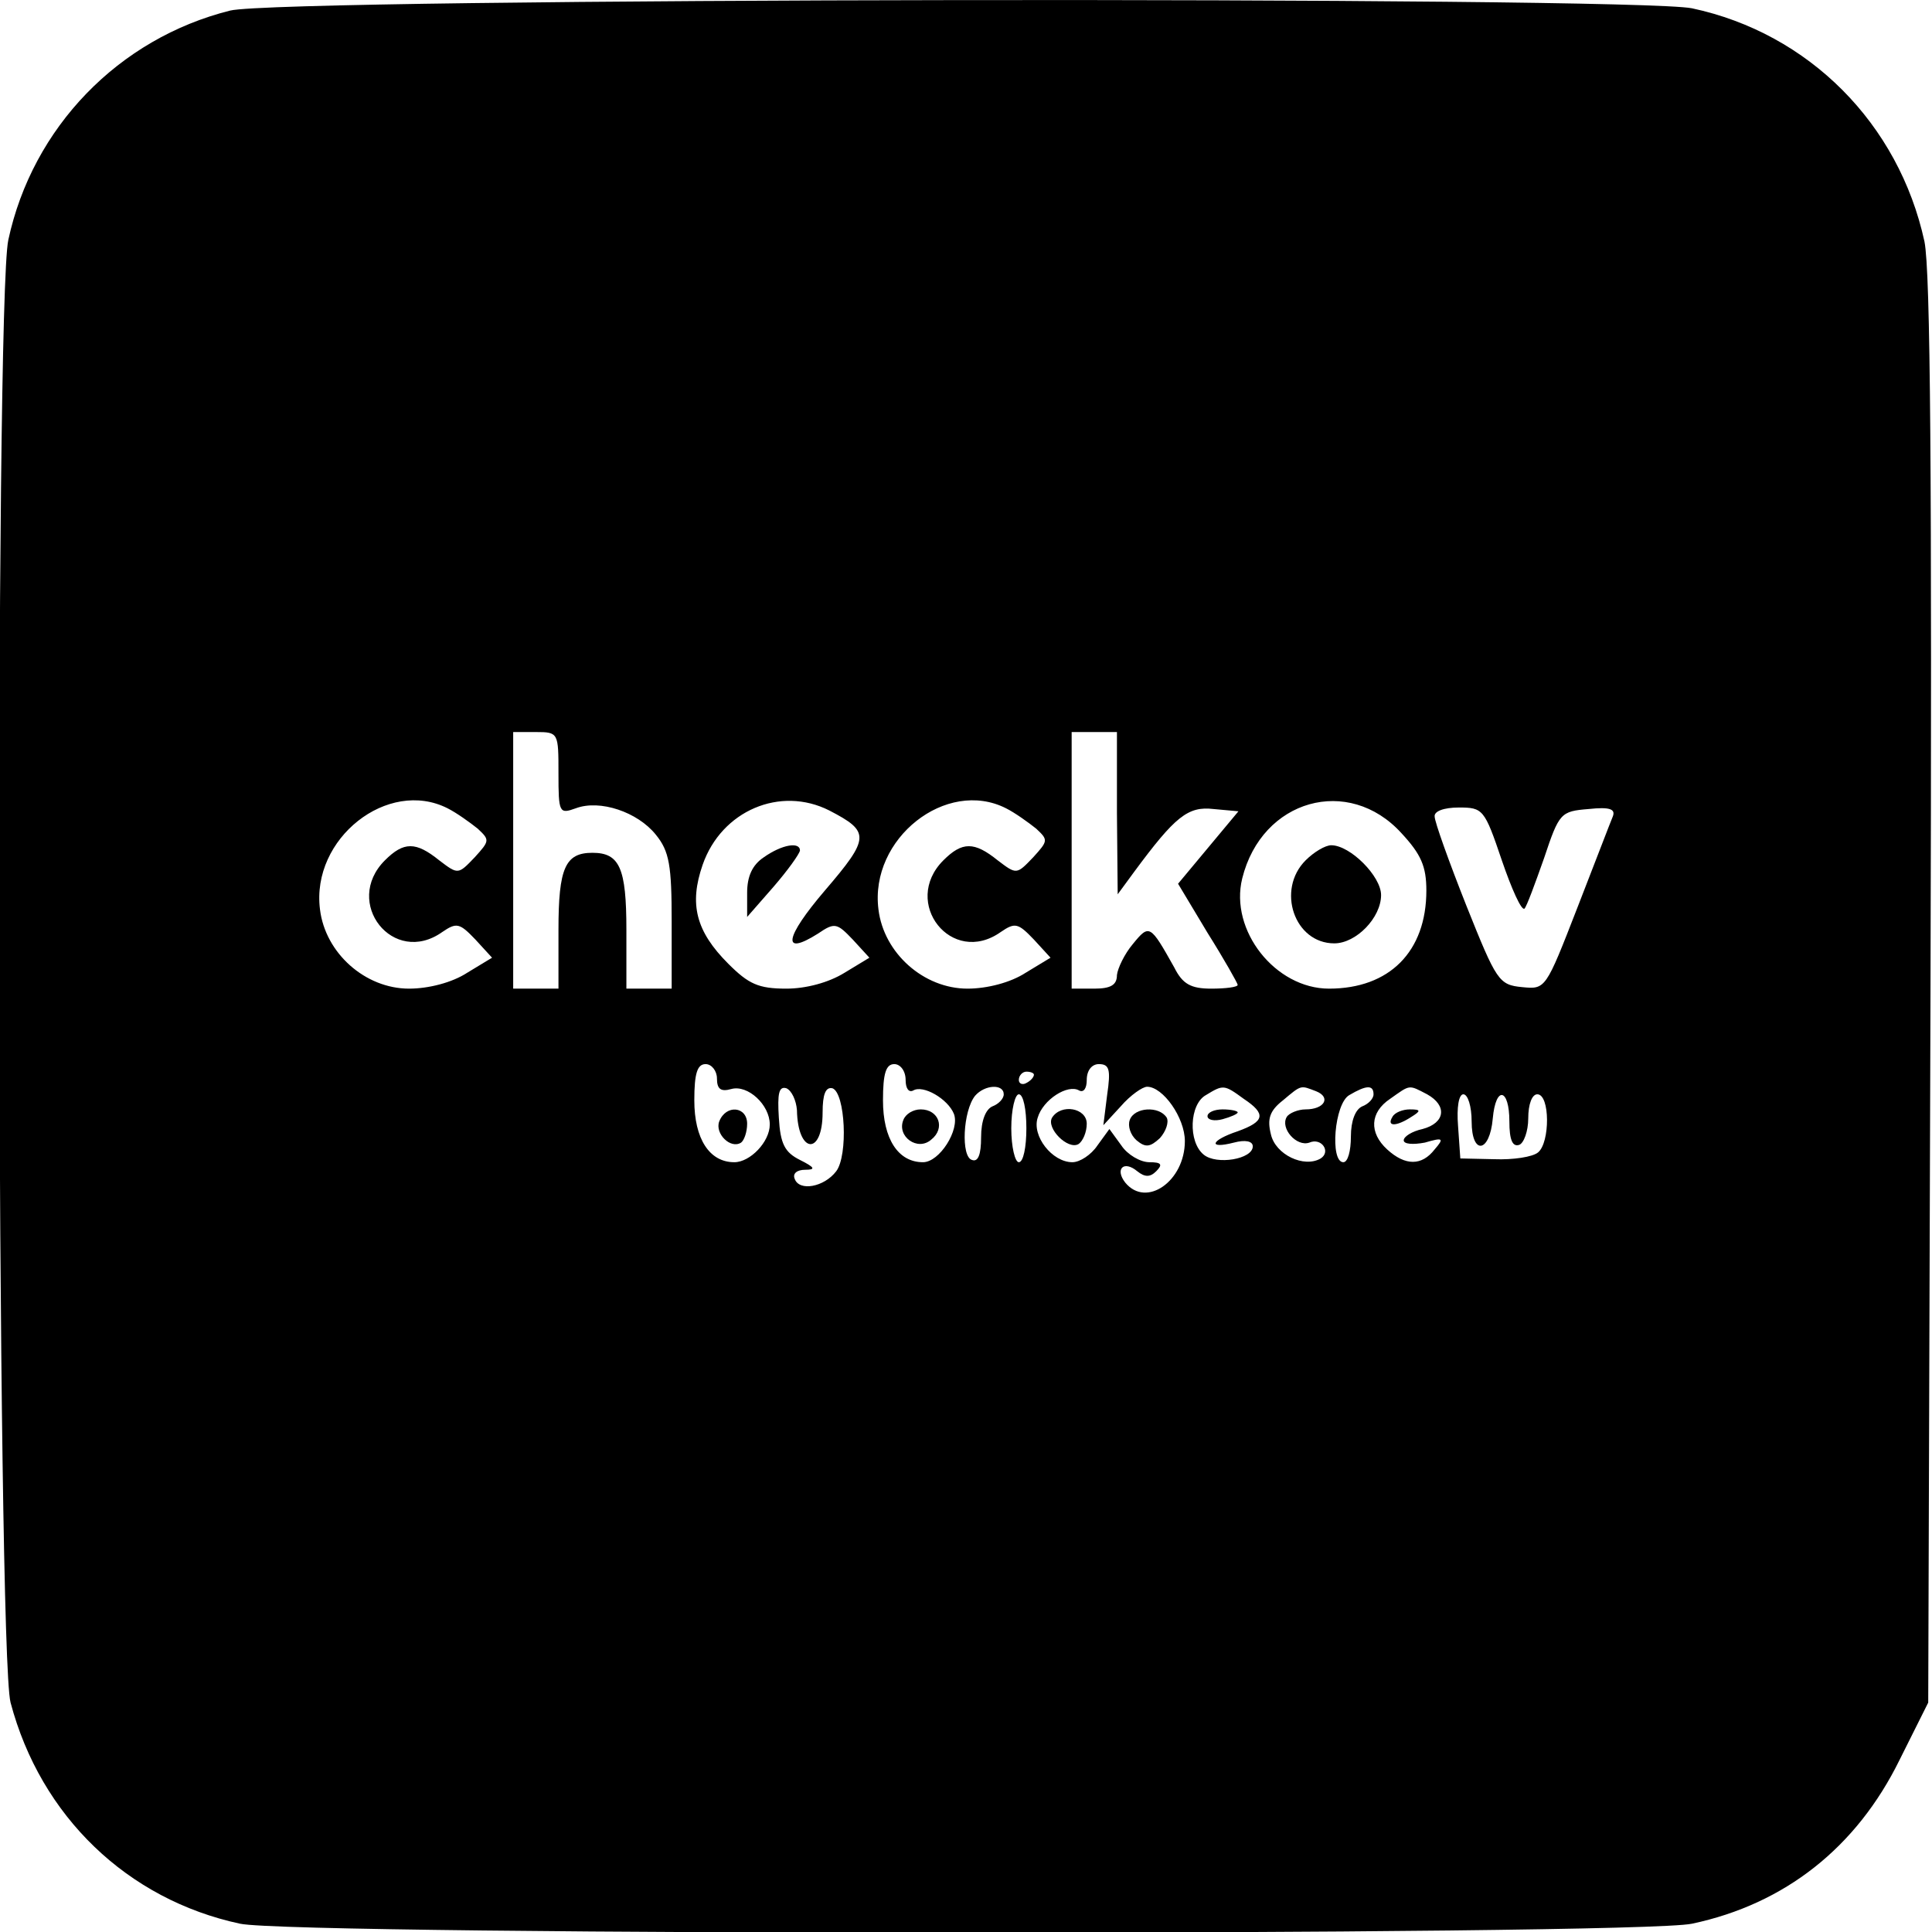 <?xml version="1.0" standalone="no"?><!DOCTYPE svg PUBLIC "-//W3C//DTD SVG 20010904//EN"        "http://www.w3.org/TR/2001/REC-SVG-20010904/DTD/svg10.dtd"><svg version="1.0" xmlns="http://www.w3.org/2000/svg"     width="256pt" height="256pt" viewBox="0 0 256 256"     preserveAspectRatio="xMidYMid meet">    <g transform="translate(0,256) scale(0.1,-0.1)"       fill="#000000" stroke="none">        <path d="M305 2546 c-148 -37 -262 -155 -294 -304 -18 -84 -15 -1870 3 -193840 -151 155 -261 304 -293 74 -16 1850 -16 1924 0 123 26 218 101 275 217 l3876 3 940 c2 690 0 956 -8 996 -34 156 -153 276 -308 309 -79 16 -1869 14-1937 -3z m435 -1011 c0 -52 1 -54 23 -46 32 12 82 -5 106 -35 18 -22 21 -4121 -115 l0 -89 -30 0 -30 0 0 78 c0 82 -9 102 -45 102 -36 0 -45 -20 -45 -102l0 -78 -30 0 -30 0 0 170 0 170 30 0 c30 0 30 -1 30 -55z m740 -52 l1 -108 2230 c54 73 71 87 105 83 l33 -3 -40 -48 -40 -48 39 -65 c22 -35 40 -67 40 -690 -3 -16 -5 -35 -5 -27 0 -38 6 -49 28 -32 57 -33 58 -55 31 -11 -13 -20 -32-21 -41 0 -13 -8 -18 -30 -18 l-30 0 0 170 0 170 30 0 30 0 0 -107z m-887 6c12 -6 30 -19 40 -27 16 -15 16 -16 -4 -38 -22 -23 -22 -23 -47 -4 -31 25 -4725 -72 0 -56 -56 11 -141 76 -95 19 13 23 12 44 -10 l22 -24 -33 -20 c-20 -13-51 -21 -77 -21 -58 0 -111 47 -118 105 -12 94 90 174 169 134z m506 -3 c54-28 54 -36 -6 -106 -53 -62 -58 -88 -9 -57 22 15 25 14 46 -8 l22 -24 -33 -20c-21 -13 -51 -21 -77 -21 -37 0 -50 6 -77 33 -43 43 -52 79 -34 131 25 72 103105 168 72z m234 3 c12 -6 30 -19 40 -27 16 -15 16 -16 -4 -38 -22 -23 -22-23 -47 -4 -31 25 -47 25 -72 0 -56 -56 11 -141 76 -95 19 13 23 12 44 -10l22 -24 -33 -20 c-20 -13 -51 -21 -77 -21 -58 0 -111 47 -118 105 -12 94 90174 169 134z m524 -33 c26 -28 33 -44 33 -76 0 -81 -49 -130 -129 -130 -71 0-132 77 -115 146 26 105 141 137 211 60z m133 -36 c13 -38 26 -67 30 -64 3 314 33 26 67 20 60 22 62 59 65 28 3 36 0 32 -10 -3 -7 -24 -62 -47 -121 -42-108 -42 -108 -73 -105 -31 3 -34 8 -74 108 -23 58 -42 111 -42 118 -1 7 1212 32 12 32 0 34 -2 57 -70z m-1040 -289 c0 -14 5 -18 19 -14 22 6 51 -21 51-47 0 -23 -26 -50 -47 -50 -33 0 -53 31 -53 82 0 36 4 48 15 48 8 0 15 -9 15-19z m250 -2 c0 -11 4 -17 10 -14 13 8 46 -11 54 -31 8 -21 -19 -64 -41 -64-33 0 -53 31 -53 82 0 36 4 48 15 48 8 0 15 -9 15 -21z m267 -20 l-5 -40 2325 c13 15 29 26 35 26 21 0 50 -41 50 -72 0 -53 -51 -89 -79 -55 -14 18 -2 3016 15 10 -8 17 -8 25 0 9 9 7 12 -9 12 -12 0 -29 10 -37 22 l-16 22 -16 -22c-8 -12 -23 -22 -33 -22 -27 0 -54 35 -46 59 7 24 40 45 55 36 6 -3 10 3 1014 0 13 7 21 16 21 14 0 16 -7 11 -41z m-97 27 c0 -3 -4 -8 -10 -11 -5 -3 -10-1 -10 4 0 6 5 11 10 11 6 0 10 -2 10 -4z m-314 -47 c1 -58 34 -61 34 -3 0 244 34 13 32 17 -6 21 -89 5 -110 -16 -21 -49 -27 -55 -10 -3 7 3 12 14 12 14 013 3 -7 13 -20 10 -26 21 -28 56 -2 32 0 42 10 39 7 -3 13 -16 14 -29z m27421 c0 -6 -7 -13 -15 -16 -9 -4 -15 -19 -15 -41 0 -23 -4 -33 -12 -30 -15 4-12 65 4 85 13 15 38 16 38 2z m318 -6 c30 -20 28 -30 -8 -43 -36 -12 -40 -24-5 -15 15 4 25 2 25 -5 0 -17 -48 -25 -65 -11 -21 17 -19 67 3 79 23 14 24 1450 -5z m96 10 c20 -8 11 -24 -14 -24 -10 0 -22 -5 -25 -10 -9 -15 13 -40 30-34 16 7 29 -12 15 -21 -22 -13 -60 5 -66 32 -5 20 -2 31 16 45 25 21 23 2044 12z m76 -4 c0 -6 -7 -13 -15 -16 -9 -4 -15 -19 -15 -40 0 -19 -4 -34 -10-34 -18 0 -12 78 8 89 22 13 32 14 32 1z m71 0 c27 -15 24 -38 -6 -46 -14 -3-25 -10 -25 -15 0 -5 12 -6 28 -3 24 7 26 6 13 -9 -17 -22 -39 -22 -63 0 -2422 -23 49 4 67 27 19 24 19 49 6z m-531 -45 c0 -25 -4 -45 -10 -45 -5 0 -1020 -10 45 0 25 5 45 10 45 6 0 10 -20 10 -45z m590 9 c0 -45 24 -42 28 4 4 4422 40 22 -4 0 -24 4 -34 13 -31 6 2 12 18 12 35 0 19 5 32 12 32 17 0 17 -641 -77 -7 -6 -33 -10 -58 -9 l-45 1 -3 43 c-2 25 1 42 7 42 6 0 11 -16 11 -36z"/>        <path d="M1012 1424 c-15 -10 -22 -25 -22 -47 l0 -32 35 40 c19 22 34 43 3548 0 12 -24 8 -48 -9z"/>        <path d="M1730 1420 c-39 -39 -15 -110 38 -110 29 0 62 34 62 64 0 25 -41 66-66 66 -8 0 -23 -9 -34 -20z"/>        <path d="M953 1074 c-6 -16 15 -37 29 -28 4 3 8 14 8 25 0 23 -28 26 -37 3z"/>        <path d="M1197 1076 c-9 -22 19 -42 37 -26 19 15 10 40 -14 40 -10 0 -20 -6-23 -14z"/>        <path d="M1394 1079 c-8 -14 21 -43 35 -35 6 4 11 16 11 27 0 21 -34 27 -46 8z"/>        <path d="M1497 1076 c-3 -8 1 -20 9 -27 12 -10 18 -9 31 3 8 9 12 21 9 27 -1016 -43 14 -49 -3z"/>        <path d="M1600 1081 c0 -5 9 -7 20 -4 11 3 20 7 20 9 0 2 -9 4 -20 4 -11 0-20 -4 -20 -9z"/>        <path d="M1845 1080 c-8 -13 5 -13 25 0 13 8 13 10 -2 10 -9 0 -20 -4 -23 -10z"/>    </g></svg>